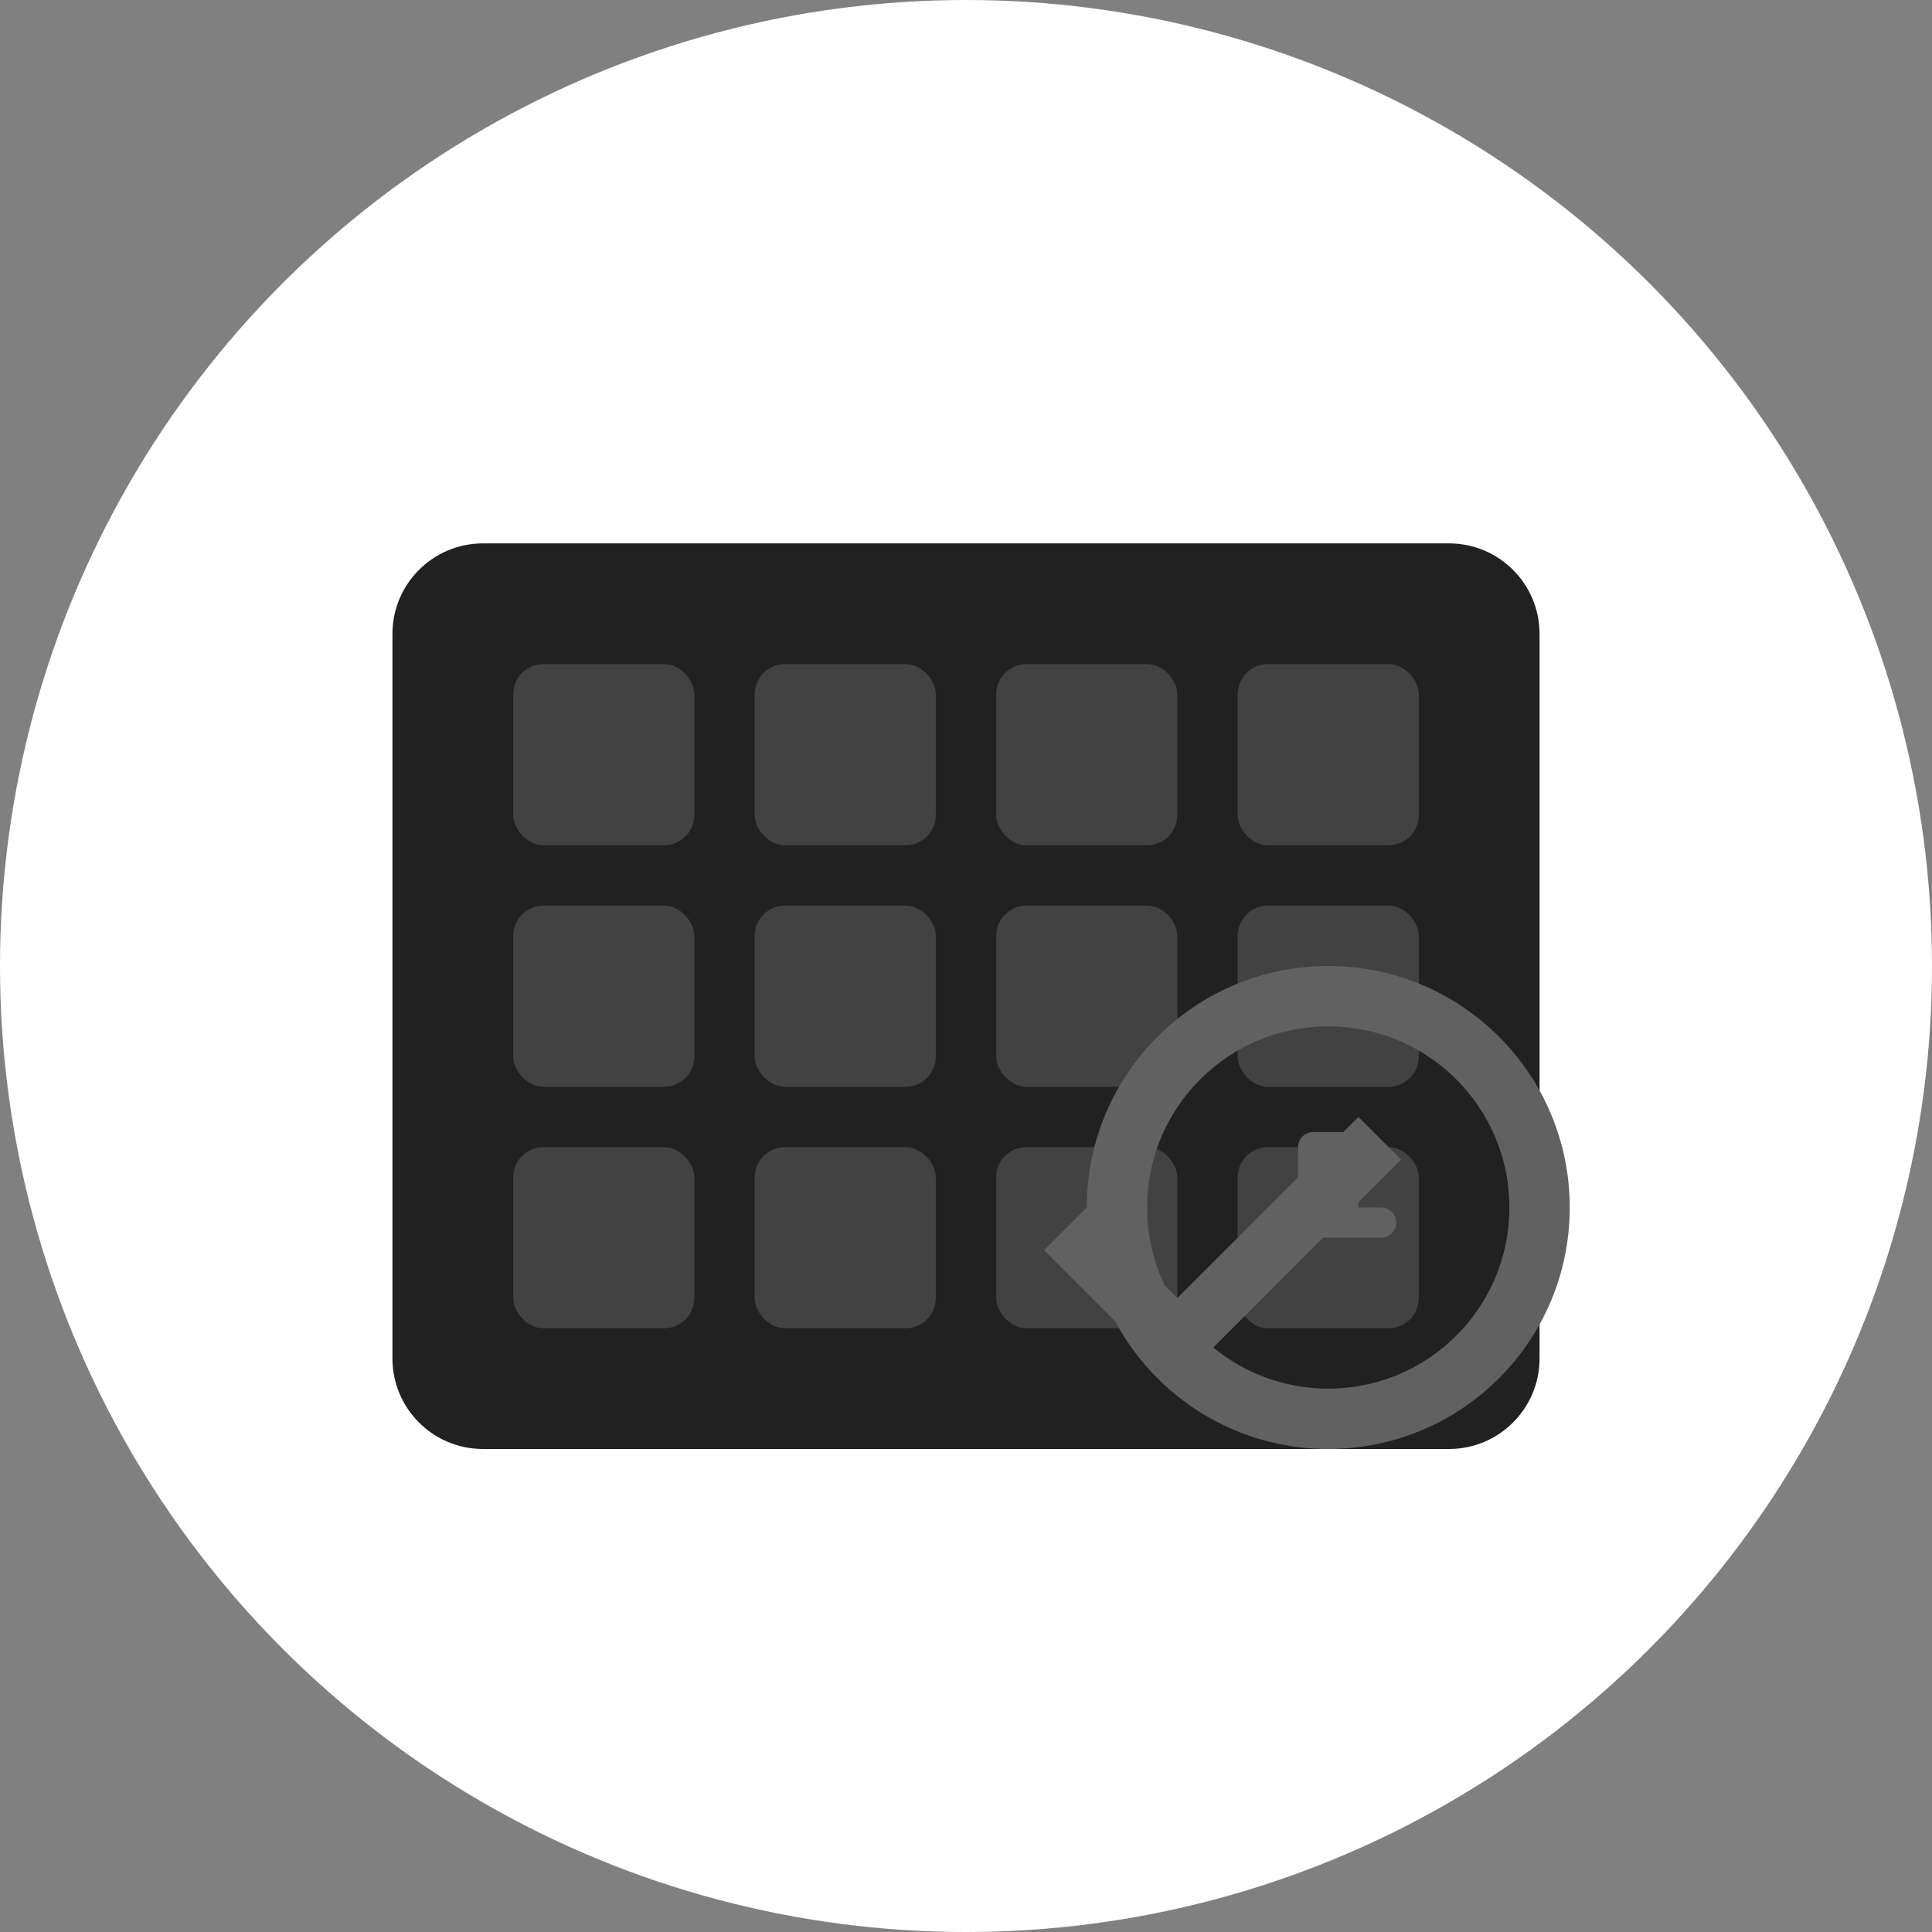<svg width="128" height="128" viewBox="0 0 128 128" fill="none" xmlns="http://www.w3.org/2000/svg">
  <rect x="0" y="0" width="128" height="128" fill="#808080" stroke="none"/>
  <circle cx="64" cy="64" r="64" fill="#FFFFFF"/>
  <path d="M96 36H32C28.686 36 26 38.686 26 42V90C26 93.314 28.686 96 32 96H96C99.314 96 102 93.314 102 90V42C102 38.686 99.314 36 96 36Z" fill="#212121"/>
  <rect x="34" y="44" width="12" height="12" rx="2" fill="#424242"/>
  <rect x="50" y="44" width="12" height="12" rx="2" fill="#424242"/>
  <rect x="66" y="44" width="12" height="12" rx="2" fill="#424242"/>
  <rect x="82" y="44" width="12" height="12" rx="2" fill="#424242"/>
  <rect x="34" y="60" width="12" height="12" rx="2" fill="#424242"/>
  <rect x="50" y="60" width="12" height="12" rx="2" fill="#424242"/>
  <rect x="66" y="60" width="12" height="12" rx="2" fill="#424242"/>
  <rect x="82" y="60" width="12" height="12" rx="2" fill="#424242"/>
  <rect x="34" y="76" width="12" height="12" rx="2" fill="#424242"/>
  <rect x="50" y="76" width="12" height="12" rx="2" fill="#424242"/>
  <rect x="66" y="76" width="12" height="12" rx="2" fill="#424242"/>
  <rect x="82" y="76" width="12" height="12" rx="2" fill="#424242"/>
  <path d="M78 86L90 74L92.828 76.828L78 91.657L69.172 82.828L72 80L78 86Z" fill="#616161"/>
  <circle cx="88" cy="80" r="14" stroke="#616161" stroke-width="4"/>
  <path d="M90 80L90 76C90 75.448 89.552 75 89 75H87C86.448 75 86 75.448 86 76V82H91.5C92.052 82 92.5 81.552 92.5 81C92.5 80.448 92.052 80 91.5 80H90Z" fill="#616161"/>
</svg>

